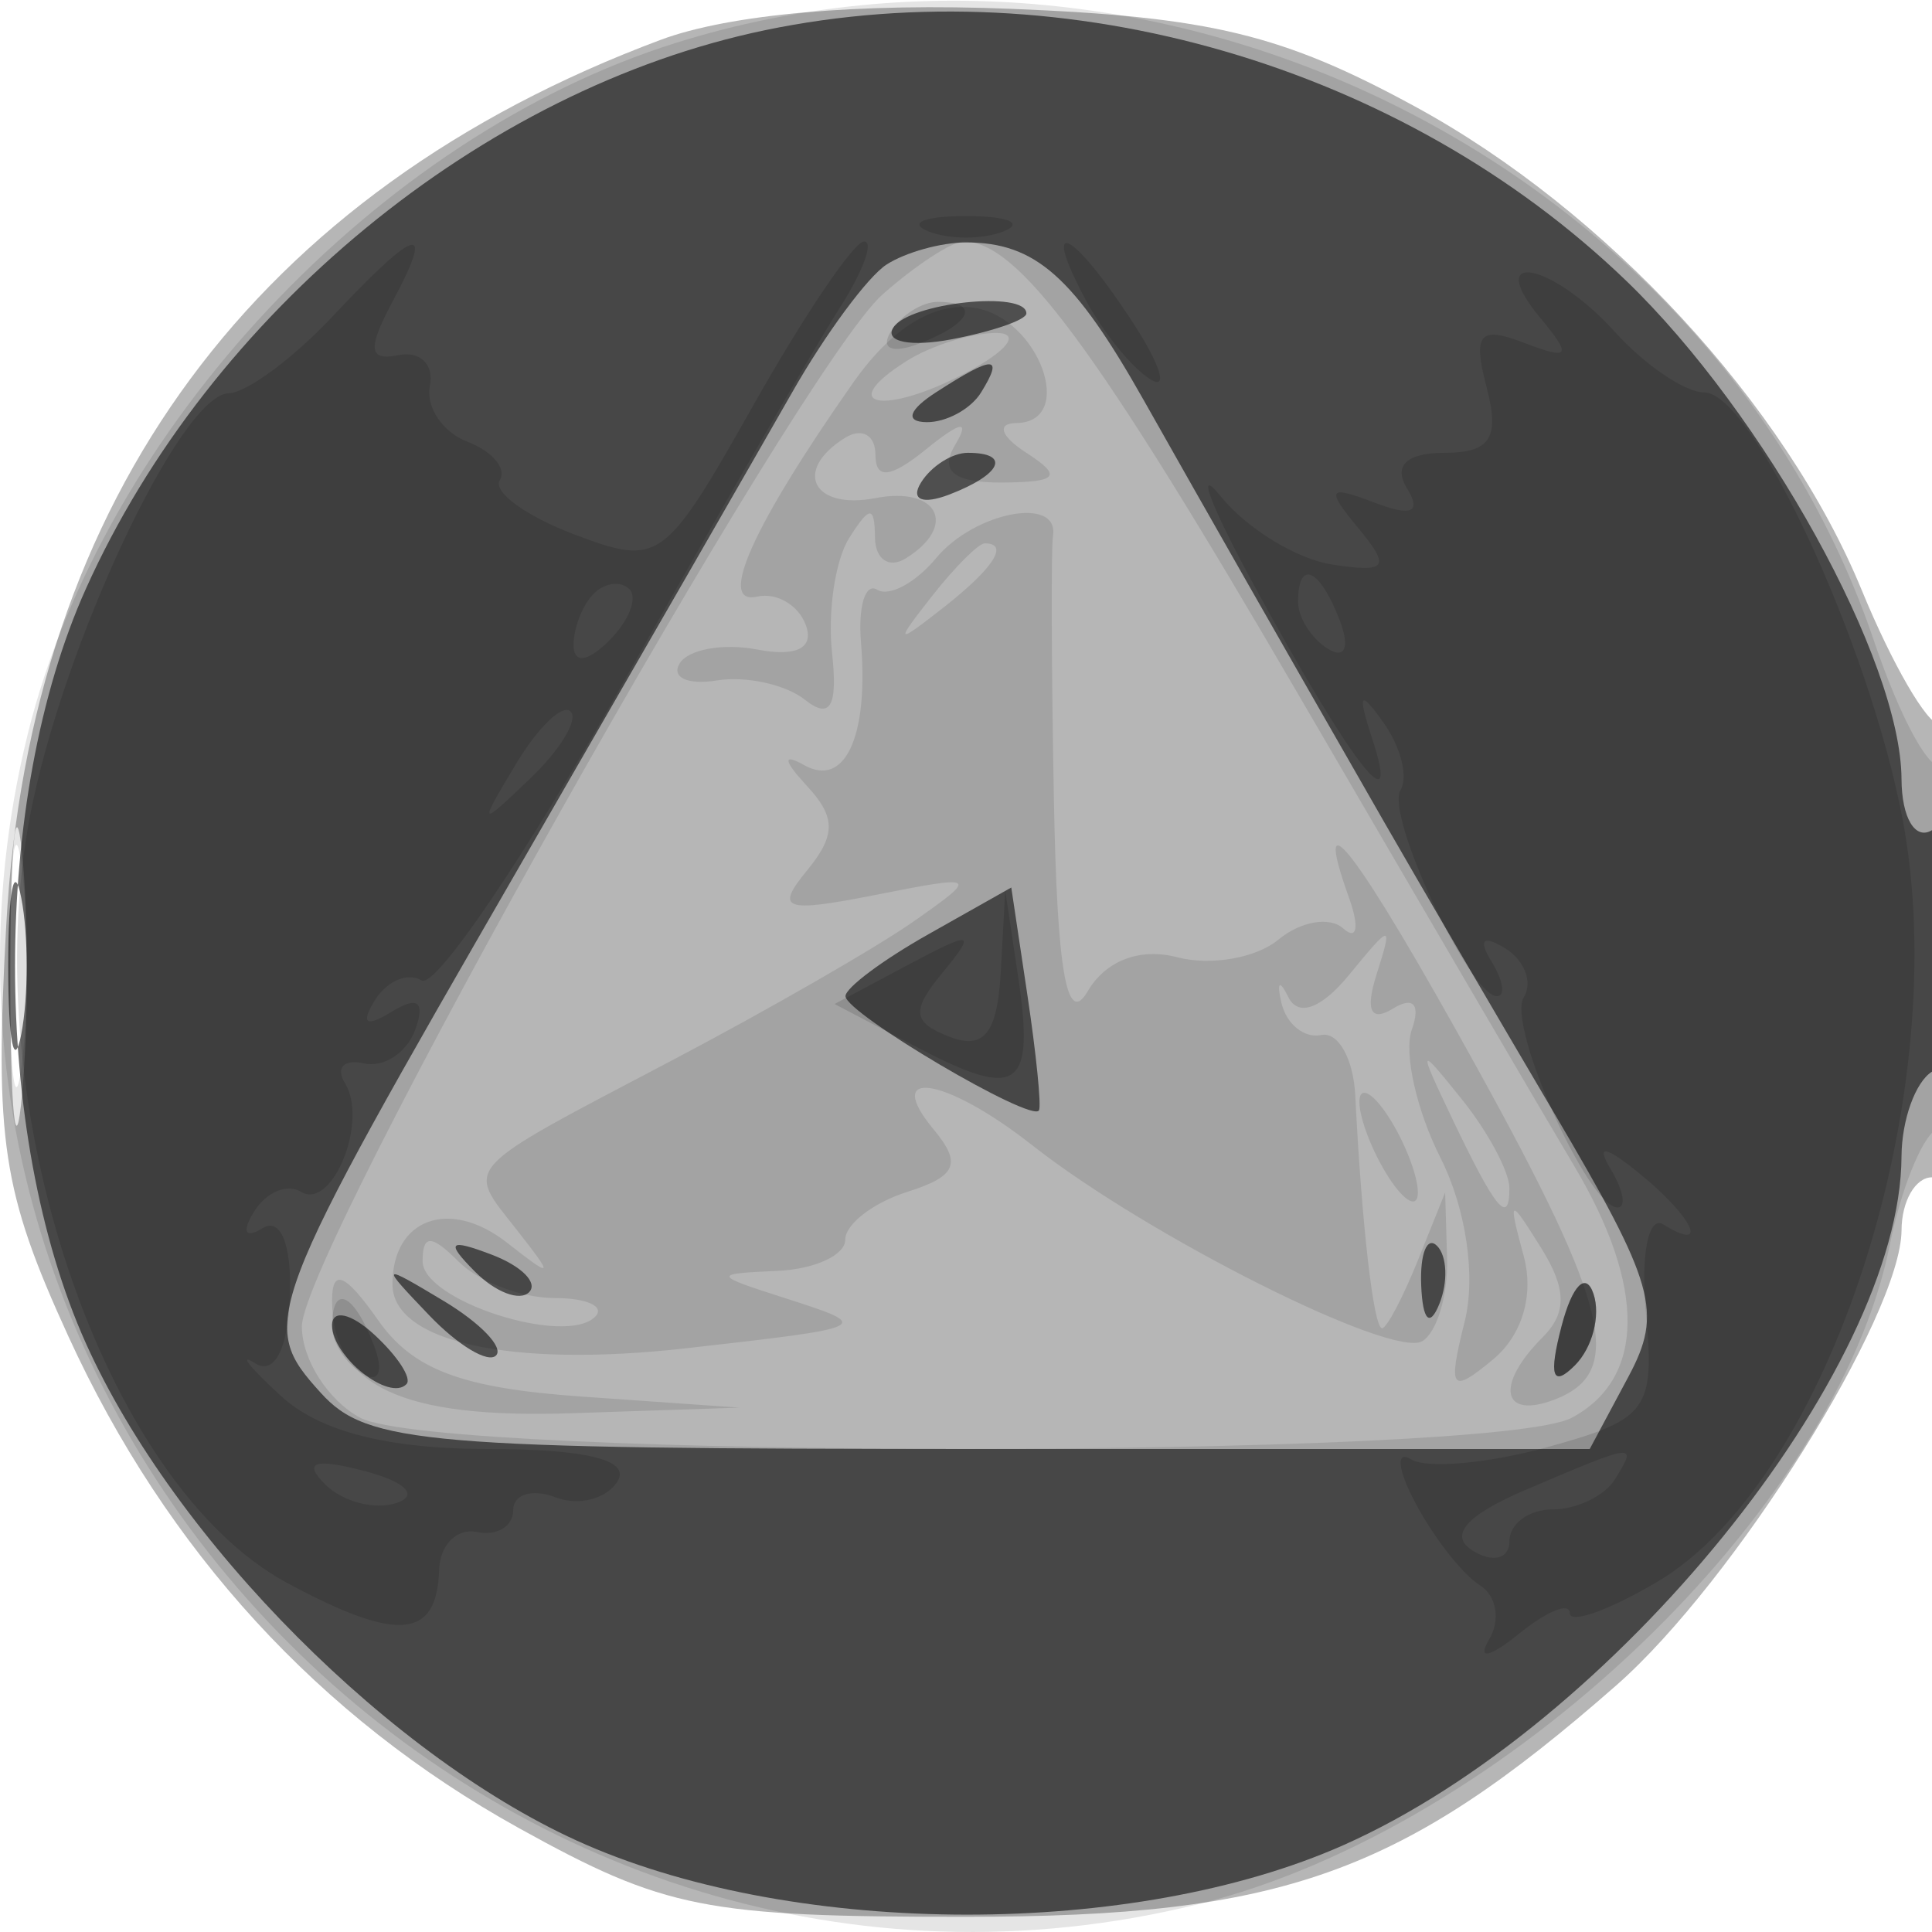 <svg xmlns="http://www.w3.org/2000/svg" width="64" height="64" version="1.1" fill="#000000"><path fill-opacity=".286" d="M 21.882 1.321 C 8.481 6.329, 0.986 16.471, 0.207 30.648 C -0.185 37.787, 0.070 39.474, 2.265 44.268 C 5.515 51.366, 10.586 56.900, 17.196 60.562 C 22.022 63.235, 23.356 63.500, 32 63.497 C 42.468 63.494, 46.412 62.089, 53.550 55.822 C 57.452 52.396, 62.975 43.578, 62.991 40.750 C 62.996 39.788, 63.450 39, 64 39 C 64.578 39, 65 35.833, 65 31.500 C 65 27.375, 64.662 23.998, 64.250 23.996 C 63.837 23.994, 62.678 21.993, 61.673 19.550 C 59.144 13.399, 53.210 6.976, 46.868 3.525 C 42.483 1.138, 40.088 0.559, 33.512 0.293 C 28.463 0.089, 24.162 0.469, 21.882 1.321 M 0.343 32.500 C 0.346 36.900, 0.522 38.576, 0.733 36.224 C 0.945 33.872, 0.942 30.272, 0.727 28.224 C 0.512 26.176, 0.339 28.100, 0.343 32.500" stroke="none" fill="#000000" fill-rule="evenodd"/><path fill-opacity=".105" d="M 22.396 1.418 C 12.518 4.510, 3.417 14.211, 0.921 24.309 C -4.753 47.272, 16.728 68.753, 39.691 63.079 C 49.830 60.573, 60.835 50.079, 62.604 41.229 C 62.964 39.430, 63.650 37.716, 64.129 37.420 C 64.608 37.124, 65 34.134, 65 30.774 C 65 27.415, 64.704 24.962, 64.343 25.324 C 63.982 25.685, 62.963 23.844, 62.079 21.233 C 56.745 5.479, 38.512 -3.626, 22.396 1.418 M 29.240 9.750 C 26.499 12.172, 10 41.488, 10 43.938 C 10 45.033, 10.870 46.395, 11.934 46.965 C 14.500 48.338, 49.500 48.338, 52.066 46.965 C 54.504 45.660, 54.532 42.629, 52.143 38.618 C 51.121 36.903, 47.009 29.875, 43.005 23 C 36.279 11.451, 33.728 8, 31.920 8 C 31.536 8, 30.330 8.787, 29.240 9.750 M 28.249 12.695 C 24.925 17.439, 23.748 20.066, 25.082 19.764 C 25.724 19.619, 26.450 20.043, 26.694 20.706 C 26.974 21.467, 26.382 21.766, 25.090 21.517 C 23.963 21.300, 22.805 21.506, 22.516 21.974 C 22.227 22.442, 22.780 22.697, 23.745 22.541 C 24.710 22.385, 26.026 22.673, 26.668 23.183 C 27.504 23.845, 27.758 23.403, 27.563 21.628 C 27.414 20.263, 27.669 18.551, 28.130 17.823 C 28.815 16.744, 28.972 16.741, 28.985 17.809 C 28.993 18.529, 29.450 18.840, 30 18.500 C 31.742 17.423, 31.080 16.099, 29 16.500 C 26.920 16.901, 26.258 15.577, 28 14.500 C 28.550 14.160, 29 14.414, 29 15.063 C 29 15.897, 29.499 15.841, 30.692 14.872 C 31.842 13.940, 32.143 13.901, 31.633 14.750 C 31.118 15.607, 31.608 15.995, 33.191 15.985 C 35.049 15.972, 35.207 15.780, 34 15 C 33.152 14.452, 33.005 14.024, 33.662 14.015 C 35.682 13.989, 34.414 10.514, 32.267 10.195 C 30.934 9.996, 29.527 10.872, 28.249 12.695 M 30.029 11.961 C 27.648 13.466, 29.272 13.785, 32 12.347 C 33.378 11.621, 33.827 11.030, 33 11.030 C 32.175 11.030, 30.838 11.449, 30.029 11.961 M 31.009 18.489 C 30.329 19.308, 29.451 19.779, 29.057 19.535 C 28.663 19.292, 28.422 20.084, 28.522 21.296 C 28.777 24.399, 27.989 26.100, 26.645 25.348 C 25.917 24.940, 25.947 25.189, 26.726 26.030 C 27.694 27.074, 27.694 27.666, 26.726 28.845 C 25.666 30.136, 25.973 30.244, 29 29.646 C 32.397 28.975, 32.434 29.001, 30.269 30.521 C 29.042 31.382, 25.447 33.450, 22.280 35.116 C 15.182 38.850, 15.426 38.584, 17.107 40.726 C 18.366 42.329, 18.336 42.371, 16.794 41.164 C 14.894 39.676, 13 40.363, 13 42.540 C 13 44.459, 16.935 45.319, 22.725 44.664 C 28.901 43.967, 28.946 43.944, 26 43 C 23.602 42.232, 23.591 42.195, 25.750 42.100 C 26.988 42.045, 28 41.580, 28 41.067 C 28 40.554, 28.924 39.842, 30.053 39.483 C 31.692 38.963, 31.869 38.547, 30.930 37.416 C 29.208 35.340, 31.320 35.677, 34.191 37.935 C 38.028 40.954, 46.145 45.028, 47.120 44.426 C 47.604 44.127, 47.971 42.896, 47.937 41.691 L 47.873 39.500 46.969 41.750 C 46.471 42.987, 45.937 44, 45.782 44 C 45.503 44, 45.109 40.572, 44.895 36.286 C 44.834 35.068, 44.326 34.168, 43.767 34.286 C 43.208 34.404, 42.615 33.926, 42.450 33.225 C 42.285 32.524, 42.387 32.435, 42.676 33.028 C 43.001 33.694, 43.768 33.417, 44.683 32.303 C 46.108 30.567, 46.142 30.567, 45.593 32.302 C 45.222 33.475, 45.413 33.863, 46.141 33.413 C 46.819 32.994, 47.065 33.269, 46.767 34.111 C 46.496 34.875, 46.924 36.786, 47.719 38.358 C 48.564 40.031, 48.896 42.280, 48.518 43.782 C 47.952 46.041, 48.065 46.191, 49.460 45.033 C 50.427 44.230, 50.823 42.896, 50.475 41.609 C 49.948 39.659, 49.992 39.640, 51.056 41.346 C 51.896 42.693, 51.908 43.492, 51.104 44.296 C 49.521 45.879, 49.743 47.036, 51.500 46.362 C 53.826 45.469, 53.329 43.341, 48.930 35.373 C 44.999 28.252, 43.385 26.111, 44.691 29.750 C 45.036 30.712, 44.951 31.166, 44.501 30.759 C 44.052 30.351, 43.083 30.517, 42.347 31.127 C 41.612 31.737, 40.107 32, 39.003 31.711 C 37.760 31.386, 36.627 31.817, 36.028 32.843 C 35.341 34.020, 35.018 32.184, 34.912 26.500 C 34.830 22.100, 34.816 18.163, 34.882 17.750 C 35.092 16.418, 32.283 16.954, 31.009 18.489 M 30.872 19.750 C 29.629 21.336, 29.664 21.371, 31.250 20.128 C 32.916 18.821, 33.445 18, 32.622 18 C 32.415 18, 31.627 18.788, 30.872 19.750 M 0.320 32 C 0.320 35.575, 0.502 37.038, 0.723 35.250 C 0.945 33.462, 0.945 30.538, 0.723 28.750 C 0.502 26.962, 0.320 28.425, 0.320 32 M 48.080 37 C 49.538 40.061, 50 40.628, 50 39.358 C 50 38.821, 49.300 37.509, 48.445 36.441 C 46.978 34.611, 46.958 34.643, 48.080 37 M 45.031 36.500 C 45.031 37.050, 45.467 38.175, 46 39 C 46.533 39.825, 46.969 40.050, 46.969 39.500 C 46.969 38.950, 46.533 37.825, 46 37 C 45.467 36.175, 45.031 35.950, 45.031 36.500 M 14 41.781 C 14 43.085, 18.727 44.606, 19.713 43.620 C 20.054 43.279, 19.448 43, 18.367 43 C 17.285 43, 15.860 42.460, 15.200 41.800 C 14.288 40.888, 14 40.884, 14 41.781 M 11 43.077 C 11 45.920, 13.305 47.003, 18.950 46.815 L 24.500 46.630 19.271 46.263 C 15.297 45.985, 13.676 45.375, 12.521 43.726 C 11.443 42.187, 11 41.998, 11 43.077" stroke="none" fill="#000000" fill-rule="evenodd"/><path fill-opacity=".564" d="M 25.344 1 C 15.972 2.948, 6.957 10.361, 2.847 19.500 C -0.285 26.464, -0.285 37.533, 2.846 44.500 C 5.795 51.061, 13.055 58.341, 19.408 61.107 C 26.493 64.191, 37.574 64.199, 44.500 61.124 C 53.437 57.157, 62.959 45.407, 62.990 38.309 C 62.996 37.104, 63.450 35.840, 64 35.500 C 64.550 35.160, 65 33.082, 65 30.882 C 65 28.470, 64.603 27.127, 64 27.500 C 63.444 27.843, 62.996 27.092, 62.990 25.809 C 62.974 21.892, 58.452 13.710, 53.867 9.298 C 46.458 2.168, 35.317 -1.073, 25.344 1 M 29.366 8.765 C 28.742 9.169, 27.335 11.075, 26.240 13 C 25.144 14.925, 21.132 21.900, 17.324 28.500 C 8.667 43.504, 8.541 43.836, 10.631 46.145 C 12.161 47.835, 14.104 48, 32.486 48 L 52.662 48 53.942 45.608 C 55.089 43.464, 54.833 42.555, 51.475 36.858 C 49.413 33.361, 46.888 29.038, 45.863 27.250 C 42.294 21.024, 39.986 16.976, 37.884 13.250 C 35.579 9.165, 34.300 8.031, 32 8.031 C 31.175 8.031, 29.990 8.361, 29.366 8.765 M 29.589 10.856 C 29.298 11.326, 30.172 11.499, 31.530 11.239 C 32.889 10.979, 34 10.594, 34 10.383 C 34 9.610, 30.101 10.027, 29.589 10.856 M 31 13 C 30.099 13.582, 29.975 13.975, 30.691 13.985 C 31.346 13.993, 32.160 13.550, 32.500 13 C 33.267 11.758, 32.921 11.758, 31 13 M 30.507 15.989 C 30.157 16.555, 30.558 16.723, 31.448 16.382 C 33.180 15.717, 33.497 15, 32.059 15 C 31.541 15, 30.843 15.445, 30.507 15.989 M 0.272 32 C 0.272 34.475, 0.467 35.487, 0.706 34.250 C 0.944 33.013, 0.944 30.988, 0.706 29.750 C 0.467 28.512, 0.272 29.525, 0.272 32 M 30.752 30.950 C 29.240 31.802, 28.006 32.725, 28.008 33 C 28.013 33.568, 34.192 37.213, 34.418 36.781 C 34.499 36.627, 34.325 34.902, 34.032 32.950 L 33.500 29.400 30.752 30.950 M 15.733 42.124 C 16.412 42.808, 17.219 43.115, 17.526 42.807 C 17.834 42.499, 17.279 41.940, 16.293 41.564 C 14.868 41.022, 14.753 41.136, 15.733 42.124 M 47.079 42.583 C 47.127 43.748, 47.364 43.985, 47.683 43.188 C 47.972 42.466, 47.936 41.603, 47.604 41.271 C 47.272 40.939, 47.036 41.529, 47.079 42.583 M 14.226 43.579 C 15.176 44.570, 16.168 45.166, 16.431 44.903 C 16.694 44.640, 15.917 43.829, 14.705 43.100 C 12.598 41.835, 12.577 41.857, 14.226 43.579 M 51.731 43.920 C 51.296 45.583, 51.426 45.974, 52.168 45.232 C 52.750 44.650, 53.028 43.585, 52.788 42.863 C 52.538 42.114, 52.085 42.568, 51.731 43.920 M 11 43.902 C 11 44.940, 12.902 46.443, 13.466 45.850 C 13.649 45.658, 13.169 44.920, 12.399 44.211 C 11.630 43.501, 11 43.362, 11 43.902" stroke="none" fill="#000000" fill-rule="evenodd"/><path fill-opacity=".127" d="M 30.750 7.662 C 31.438 7.940, 32.563 7.940, 33.250 7.662 C 33.938 7.385, 33.375 7.158, 32 7.158 C 30.625 7.158, 30.063 7.385, 30.750 7.662 M 11 10.500 C 9.708 11.875, 8.167 13.012, 7.576 13.027 C 5.977 13.068, 2.059 21.414, 0.988 27.061 C -0.821 36.602, 3.395 49.142, 9.521 52.442 C 13.182 54.413, 14.475 54.299, 14.547 52 C 14.572 51.175, 15.135 50.613, 15.797 50.750 C 16.459 50.888, 17 50.564, 17 50.031 C 17 49.499, 17.629 49.304, 18.399 49.600 C 19.168 49.895, 20.095 49.656, 20.458 49.068 C 20.892 48.366, 19.425 48, 16.170 48 C 12.851 48, 10.593 47.424, 9.314 46.250 C 8.264 45.288, 7.877 44.798, 8.453 45.161 C 9.086 45.562, 9.541 44.685, 9.605 42.942 C 9.667 41.237, 9.298 40.316, 8.700 40.685 C 8.122 41.043, 8 40.809, 8.415 40.138 C 8.813 39.494, 9.510 39.197, 9.964 39.478 C 11 40.118, 12.210 37.149, 11.429 35.885 C 11.111 35.371, 11.391 35.074, 12.051 35.225 C 12.710 35.376, 13.477 34.875, 13.755 34.111 C 14.093 33.179, 13.837 32.983, 12.975 33.515 C 12.127 34.040, 11.937 33.912, 12.415 33.138 C 12.813 32.494, 13.511 32.198, 13.966 32.479 C 14.422 32.761, 17.392 28.380, 20.568 22.745 C 23.743 17.110, 26.991 11.488, 27.786 10.250 C 28.580 9.013, 28.957 8, 28.624 8 C 28.290 8, 26.646 10.429, 24.970 13.399 C 22.004 18.654, 21.846 18.768, 19.024 17.703 C 17.429 17.101, 16.319 16.294, 16.556 15.909 C 16.794 15.524, 16.312 14.950, 15.485 14.633 C 14.658 14.315, 14.098 13.481, 14.241 12.778 C 14.383 12.075, 13.918 11.619, 13.207 11.764 C 12.214 11.967, 12.164 11.562, 12.992 10.014 C 14.428 7.332, 13.842 7.475, 11 10.500 M 35.970 9.944 C 36.543 11.014, 37.505 12.194, 38.109 12.567 C 38.713 12.941, 38.434 12.066, 37.489 10.623 C 35.487 7.568, 34.451 7.105, 35.970 9.944 M 51.019 10.523 C 52.087 11.810, 52.004 11.939, 50.481 11.354 C 49.005 10.788, 48.781 11.055, 49.246 12.831 C 49.685 14.513, 49.371 15, 47.847 15 C 46.601 15, 46.147 15.428, 46.605 16.170 C 47.103 16.975, 46.765 17.124, 45.523 16.647 C 43.990 16.059, 43.910 16.186, 44.993 17.491 C 46.079 18.801, 45.952 18.980, 44.132 18.702 C 42.957 18.523, 41.293 17.504, 40.435 16.438 C 39.576 15.372, 40.101 16.750, 41.602 19.500 C 44.755 25.281, 46.427 27.445, 45.465 24.500 C 44.956 22.944, 45.040 22.822, 45.840 23.952 C 46.405 24.751, 46.654 25.750, 46.393 26.173 C 45.885 26.995, 48.692 33, 49.585 33 C 49.878 33, 49.797 32.480, 49.405 31.845 C 48.959 31.124, 49.131 30.963, 49.862 31.415 C 50.506 31.813, 50.782 32.544, 50.475 33.040 C 49.909 33.956, 52.609 40, 53.585 40 C 53.878 40, 53.780 39.438, 53.367 38.750 C 52.857 37.901, 53.158 37.940, 54.308 38.872 C 56.082 40.312, 56.648 41.518, 55.100 40.562 C 54.605 40.256, 54.345 41.568, 54.522 43.477 C 54.822 46.705, 54.593 47.018, 51.266 47.937 C 49.298 48.480, 47.263 48.663, 46.744 48.342 C 46.225 48.021, 46.298 48.688, 46.906 49.824 C 47.513 50.959, 48.466 52.170, 49.022 52.513 C 49.578 52.857, 49.714 53.670, 49.324 54.319 C 48.921 54.992, 49.344 54.909, 50.308 54.128 C 51.239 53.373, 52 53.061, 52 53.434 C 52 53.808, 53.306 53.342, 54.901 52.399 C 60.625 49.018, 64.745 36.203, 63.025 27.131 C 61.920 21.306, 58.059 13, 56.456 13 C 55.826 13, 54.495 12.100, 53.500 11 C 51.404 8.684, 49.130 8.246, 51.019 10.523 M 29.507 10.989 C 29.157 11.555, 29.558 11.723, 30.448 11.382 C 32.180 10.717, 32.497 10, 31.059 10 C 30.541 10, 29.843 10.445, 29.507 10.989 M 19.667 19.667 C 19.300 20.033, 19 20.798, 19 21.367 C 19 21.993, 19.466 21.934, 20.183 21.217 C 20.834 20.566, 21.134 19.801, 20.850 19.517 C 20.566 19.233, 20.033 19.300, 19.667 19.667 M 43 19.941 C 43 20.459, 43.445 21.157, 43.989 21.493 C 44.555 21.843, 44.723 21.442, 44.382 20.552 C 43.717 18.820, 43 18.503, 43 19.941 M 17.100 25.295 C 15.835 27.402, 15.857 27.423, 17.579 25.774 C 18.570 24.824, 19.166 23.832, 18.903 23.569 C 18.640 23.306, 17.829 24.083, 17.100 25.295 M 33.150 32.219 C 33.040 34.214, 32.594 34.781, 31.474 34.352 C 30.220 33.871, 30.176 33.491, 31.224 32.219 C 32.357 30.845, 32.229 30.817, 30.074 31.966 L 27.647 33.259 30.412 34.708 C 33.739 36.451, 34.282 36.063, 33.725 32.341 L 33.300 29.500 33.150 32.219 M 51.731 43.920 C 51.296 45.583, 51.426 45.974, 52.168 45.232 C 52.750 44.650, 53.028 43.585, 52.788 42.863 C 52.538 42.114, 52.085 42.568, 51.731 43.920 M 11 43.941 C 11 44.459, 11.445 45.157, 11.989 45.493 C 12.555 45.843, 12.723 45.442, 12.382 44.552 C 11.717 42.820, 11 42.503, 11 43.941 M 10.768 49.168 C 11.350 49.750, 12.415 50.028, 13.137 49.788 C 13.886 49.538, 13.432 49.085, 12.080 48.731 C 10.417 48.296, 10.026 48.426, 10.768 49.168 M 50.537 49.354 C 48.565 50.195, 47.979 50.869, 48.787 51.368 C 49.454 51.781, 50 51.641, 50 51.059 C 50 50.477, 50.648 50, 51.441 50 C 52.234 50, 53.160 49.550, 53.500 49 C 54.254 47.780, 54.218 47.784, 50.537 49.354" stroke="none" fill="#000000" fill-rule="evenodd"/></svg>